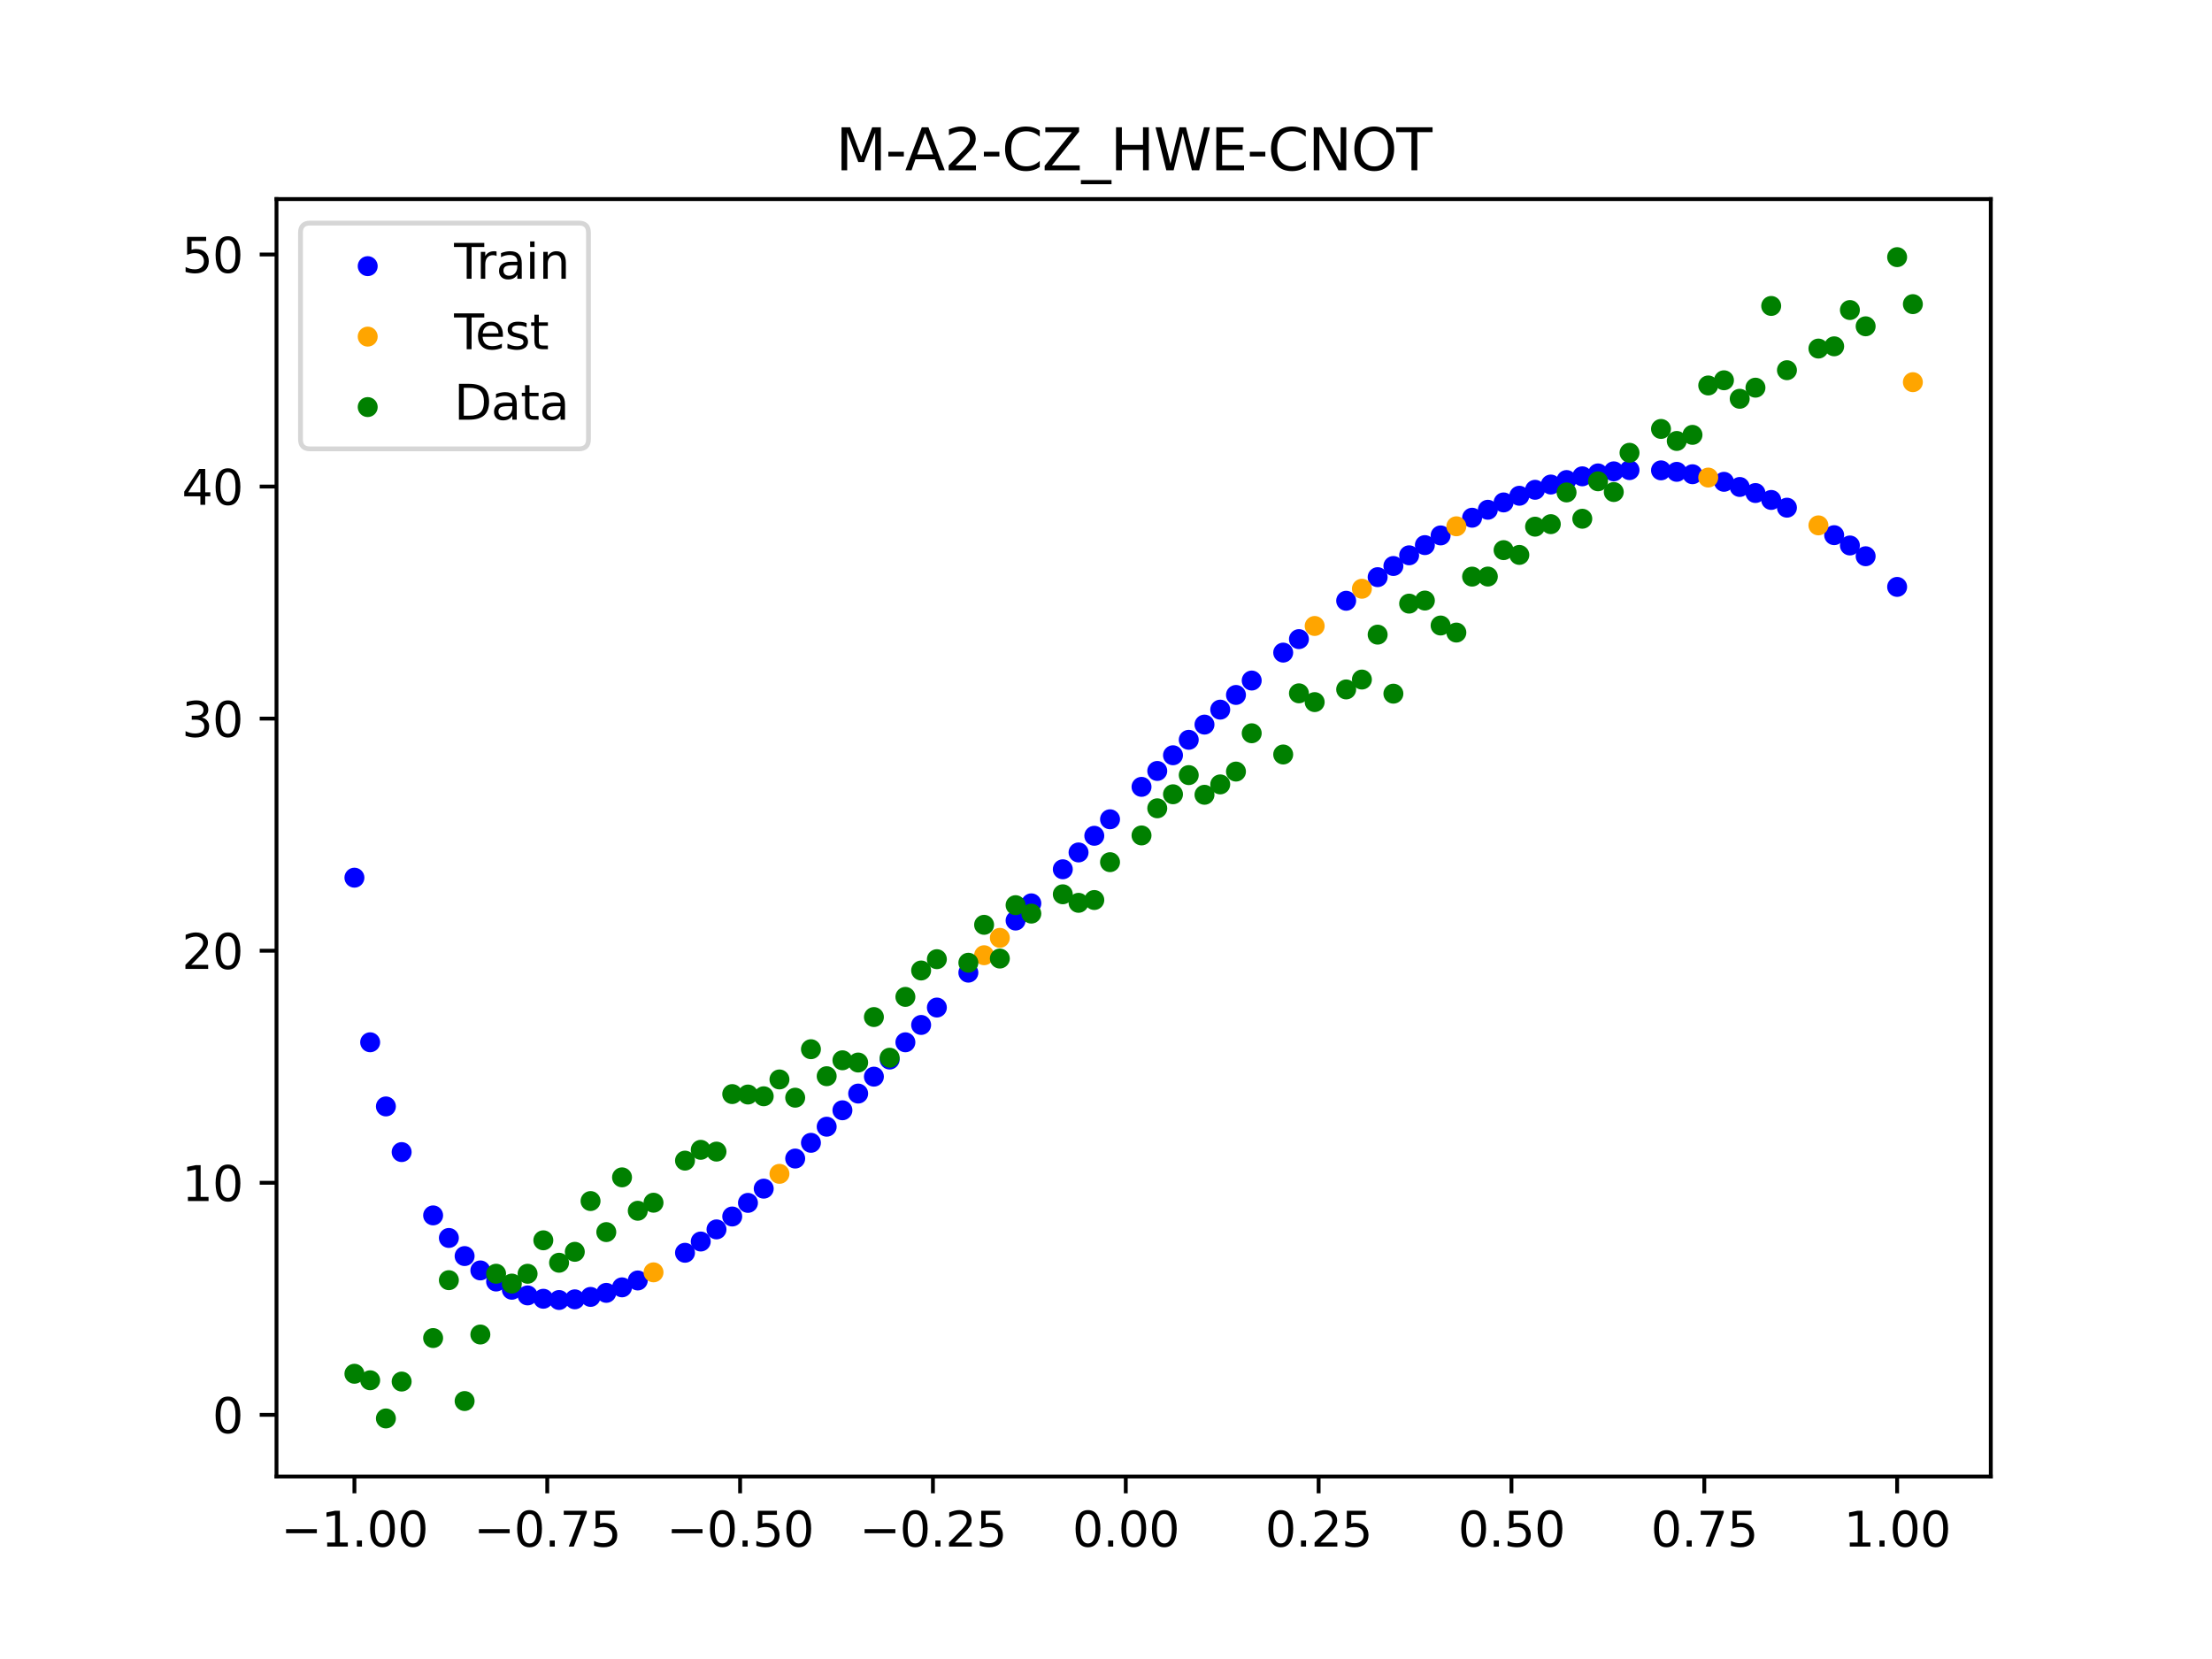 <?xml version="1.0" encoding="utf-8" standalone="no"?>
<!DOCTYPE svg PUBLIC "-//W3C//DTD SVG 1.1//EN"
  "http://www.w3.org/Graphics/SVG/1.1/DTD/svg11.dtd">
<svg xmlns:xlink="http://www.w3.org/1999/xlink" width="460.8pt" height="345.6pt" viewBox="0 0 460.8 345.6" xmlns="http://www.w3.org/2000/svg" version="1.1">
 <defs>
  <style type="text/css">*{stroke-linejoin: round; stroke-linecap: butt}</style>
 </defs>
 <g id="figure_1">
  <g id="patch_1">
   <path d="M 0 345.6 
L 460.8 345.6 
L 460.8 0 
L 0 0 
z
" style="fill: #ffffff"/>
  </g>
  <g id="axes_1">
   <g id="patch_2">
    <path d="M 57.6 307.584 
L 414.72 307.584 
L 414.72 41.472 
L 57.6 41.472 
z
" style="fill: #ffffff"/>
   </g>
   <g id="PathCollection_1">
    <defs>
     <path id="meb3b4bcf75" d="M 0 1.581 
C 0.419 1.581 0.822 1.415 1.118 1.118 
C 1.415 0.822 1.581 0.419 1.581 0 
C 1.581 -0.419 1.415 -0.822 1.118 -1.118 
C 0.822 -1.415 0.419 -1.581 0 -1.581 
C -0.419 -1.581 -0.822 -1.415 -1.118 -1.118 
C -1.415 -0.822 -1.581 -0.419 -1.581 0 
C -1.581 0.419 -1.415 0.822 -1.118 1.118 
C -0.822 1.415 -0.419 1.581 0 1.581 
z
" style="stroke: #0000ff"/>
    </defs>
    <g clip-path="url(#pdc54084312)">
     <use xlink:href="#meb3b4bcf75" x="145.978" y="258.631" style="fill: #0000ff; stroke: #0000ff"/>
     <use xlink:href="#meb3b4bcf75" x="323.062" y="100.938" style="fill: #0000ff; stroke: #0000ff"/>
     <use xlink:href="#meb3b4bcf75" x="267.314" y="135.95" style="fill: #0000ff; stroke: #0000ff"/>
     <use xlink:href="#meb3b4bcf75" x="270.593" y="133.141" style="fill: #0000ff; stroke: #0000ff"/>
     <use xlink:href="#meb3b4bcf75" x="329.621" y="99.226" style="fill: #0000ff; stroke: #0000ff"/>
     <use xlink:href="#meb3b4bcf75" x="221.403" y="181.086" style="fill: #0000ff; stroke: #0000ff"/>
     <use xlink:href="#meb3b4bcf75" x="260.755" y="141.768" style="fill: #0000ff; stroke: #0000ff"/>
     <use xlink:href="#meb3b4bcf75" x="385.37" y="113.633" style="fill: #0000ff; stroke: #0000ff"/>
     <use xlink:href="#meb3b4bcf75" x="237.8" y="163.917" style="fill: #0000ff; stroke: #0000ff"/>
     <use xlink:href="#meb3b4bcf75" x="313.224" y="104.666" style="fill: #0000ff; stroke: #0000ff"/>
     <use xlink:href="#meb3b4bcf75" x="336.18" y="98.188" style="fill: #0000ff; stroke: #0000ff"/>
     <use xlink:href="#meb3b4bcf75" x="254.196" y="147.831" style="fill: #0000ff; stroke: #0000ff"/>
     <use xlink:href="#meb3b4bcf75" x="349.297" y="98.292" style="fill: #0000ff; stroke: #0000ff"/>
     <use xlink:href="#meb3b4bcf75" x="182.051" y="224.285" style="fill: #0000ff; stroke: #0000ff"/>
     <use xlink:href="#meb3b4bcf75" x="250.917" y="150.947" style="fill: #0000ff; stroke: #0000ff"/>
     <use xlink:href="#meb3b4bcf75" x="280.431" y="125.151" style="fill: #0000ff; stroke: #0000ff"/>
     <use xlink:href="#meb3b4bcf75" x="103.347" y="266.963" style="fill: #0000ff; stroke: #0000ff"/>
     <use xlink:href="#meb3b4bcf75" x="126.302" y="269.327" style="fill: #0000ff; stroke: #0000ff"/>
     <use xlink:href="#meb3b4bcf75" x="123.023" y="270.169" style="fill: #0000ff; stroke: #0000ff"/>
     <use xlink:href="#meb3b4bcf75" x="116.464" y="270.814" style="fill: #0000ff; stroke: #0000ff"/>
     <use xlink:href="#meb3b4bcf75" x="306.666" y="107.851" style="fill: #0000ff; stroke: #0000ff"/>
     <use xlink:href="#meb3b4bcf75" x="211.565" y="191.768" style="fill: #0000ff; stroke: #0000ff"/>
     <use xlink:href="#meb3b4bcf75" x="155.816" y="250.583" style="fill: #0000ff; stroke: #0000ff"/>
     <use xlink:href="#meb3b4bcf75" x="77.112" y="217.126" style="fill: #0000ff; stroke: #0000ff"/>
     <use xlink:href="#meb3b4bcf75" x="244.358" y="157.335" style="fill: #0000ff; stroke: #0000ff"/>
     <use xlink:href="#meb3b4bcf75" x="362.415" y="101.446" style="fill: #0000ff; stroke: #0000ff"/>
     <use xlink:href="#meb3b4bcf75" x="382.091" y="111.485" style="fill: #0000ff; stroke: #0000ff"/>
     <use xlink:href="#meb3b4bcf75" x="96.788" y="261.662" style="fill: #0000ff; stroke: #0000ff"/>
     <use xlink:href="#meb3b4bcf75" x="201.727" y="202.621" style="fill: #0000ff; stroke: #0000ff"/>
     <use xlink:href="#meb3b4bcf75" x="119.743" y="270.674" style="fill: #0000ff; stroke: #0000ff"/>
     <use xlink:href="#meb3b4bcf75" x="149.258" y="256.106" style="fill: #0000ff; stroke: #0000ff"/>
     <use xlink:href="#meb3b4bcf75" x="300.107" y="111.539" style="fill: #0000ff; stroke: #0000ff"/>
     <use xlink:href="#meb3b4bcf75" x="293.548" y="115.681" style="fill: #0000ff; stroke: #0000ff"/>
     <use xlink:href="#meb3b4bcf75" x="231.241" y="170.672" style="fill: #0000ff; stroke: #0000ff"/>
     <use xlink:href="#meb3b4bcf75" x="109.905" y="269.857" style="fill: #0000ff; stroke: #0000ff"/>
     <use xlink:href="#meb3b4bcf75" x="165.654" y="241.347" style="fill: #0000ff; stroke: #0000ff"/>
     <use xlink:href="#meb3b4bcf75" x="319.783" y="102.032" style="fill: #0000ff; stroke: #0000ff"/>
     <use xlink:href="#meb3b4bcf75" x="368.973" y="104.148" style="fill: #0000ff; stroke: #0000ff"/>
     <use xlink:href="#meb3b4bcf75" x="316.504" y="103.276" style="fill: #0000ff; stroke: #0000ff"/>
     <use xlink:href="#meb3b4bcf75" x="257.476" y="144.77" style="fill: #0000ff; stroke: #0000ff"/>
     <use xlink:href="#meb3b4bcf75" x="172.213" y="234.714" style="fill: #0000ff; stroke: #0000ff"/>
     <use xlink:href="#meb3b4bcf75" x="346.018" y="97.984" style="fill: #0000ff; stroke: #0000ff"/>
     <use xlink:href="#meb3b4bcf75" x="80.391" y="230.49" style="fill: #0000ff; stroke: #0000ff"/>
     <use xlink:href="#meb3b4bcf75" x="372.253" y="105.759" style="fill: #0000ff; stroke: #0000ff"/>
     <use xlink:href="#meb3b4bcf75" x="168.934" y="238.069" style="fill: #0000ff; stroke: #0000ff"/>
     <use xlink:href="#meb3b4bcf75" x="195.168" y="209.889" style="fill: #0000ff; stroke: #0000ff"/>
     <use xlink:href="#meb3b4bcf75" x="152.537" y="253.418" style="fill: #0000ff; stroke: #0000ff"/>
     <use xlink:href="#meb3b4bcf75" x="73.833" y="182.836" style="fill: #0000ff; stroke: #0000ff"/>
     <use xlink:href="#meb3b4bcf75" x="290.269" y="117.908" style="fill: #0000ff; stroke: #0000ff"/>
     <use xlink:href="#meb3b4bcf75" x="175.492" y="231.291" style="fill: #0000ff; stroke: #0000ff"/>
     <use xlink:href="#meb3b4bcf75" x="241.079" y="160.603" style="fill: #0000ff; stroke: #0000ff"/>
     <use xlink:href="#meb3b4bcf75" x="296.828" y="113.556" style="fill: #0000ff; stroke: #0000ff"/>
     <use xlink:href="#meb3b4bcf75" x="227.962" y="174.108" style="fill: #0000ff; stroke: #0000ff"/>
     <use xlink:href="#meb3b4bcf75" x="395.208" y="122.263" style="fill: #0000ff; stroke: #0000ff"/>
     <use xlink:href="#meb3b4bcf75" x="178.772" y="227.811" style="fill: #0000ff; stroke: #0000ff"/>
     <use xlink:href="#meb3b4bcf75" x="142.699" y="260.976" style="fill: #0000ff; stroke: #0000ff"/>
     <use xlink:href="#meb3b4bcf75" x="132.861" y="266.745" style="fill: #0000ff; stroke: #0000ff"/>
     <use xlink:href="#meb3b4bcf75" x="188.61" y="217.129" style="fill: #0000ff; stroke: #0000ff"/>
     <use xlink:href="#meb3b4bcf75" x="100.067" y="264.651" style="fill: #0000ff; stroke: #0000ff"/>
     <use xlink:href="#meb3b4bcf75" x="359.135" y="100.371" style="fill: #0000ff; stroke: #0000ff"/>
     <use xlink:href="#meb3b4bcf75" x="214.844" y="188.183" style="fill: #0000ff; stroke: #0000ff"/>
     <use xlink:href="#meb3b4bcf75" x="365.694" y="102.707" style="fill: #0000ff; stroke: #0000ff"/>
     <use xlink:href="#meb3b4bcf75" x="90.229" y="253.188" style="fill: #0000ff; stroke: #0000ff"/>
     <use xlink:href="#meb3b4bcf75" x="352.577" y="98.792" style="fill: #0000ff; stroke: #0000ff"/>
     <use xlink:href="#meb3b4bcf75" x="129.581" y="268.178" style="fill: #0000ff; stroke: #0000ff"/>
     <use xlink:href="#meb3b4bcf75" x="339.459" y="97.935" style="fill: #0000ff; stroke: #0000ff"/>
     <use xlink:href="#meb3b4bcf75" x="185.33" y="220.722" style="fill: #0000ff; stroke: #0000ff"/>
     <use xlink:href="#meb3b4bcf75" x="326.342" y="100" style="fill: #0000ff; stroke: #0000ff"/>
     <use xlink:href="#meb3b4bcf75" x="388.649" y="115.877" style="fill: #0000ff; stroke: #0000ff"/>
     <use xlink:href="#meb3b4bcf75" x="159.096" y="247.617" style="fill: #0000ff; stroke: #0000ff"/>
     <use xlink:href="#meb3b4bcf75" x="83.671" y="240" style="fill: #0000ff; stroke: #0000ff"/>
     <use xlink:href="#meb3b4bcf75" x="224.682" y="177.58" style="fill: #0000ff; stroke: #0000ff"/>
     <use xlink:href="#meb3b4bcf75" x="113.185" y="270.554" style="fill: #0000ff; stroke: #0000ff"/>
     <use xlink:href="#meb3b4bcf75" x="93.509" y="257.889" style="fill: #0000ff; stroke: #0000ff"/>
     <use xlink:href="#meb3b4bcf75" x="106.626" y="268.677" style="fill: #0000ff; stroke: #0000ff"/>
     <use xlink:href="#meb3b4bcf75" x="247.638" y="154.116" style="fill: #0000ff; stroke: #0000ff"/>
     <use xlink:href="#meb3b4bcf75" x="309.945" y="106.193" style="fill: #0000ff; stroke: #0000ff"/>
     <use xlink:href="#meb3b4bcf75" x="286.99" y="120.232" style="fill: #0000ff; stroke: #0000ff"/>
     <use xlink:href="#meb3b4bcf75" x="191.889" y="213.516" style="fill: #0000ff; stroke: #0000ff"/>
     <use xlink:href="#meb3b4bcf75" x="332.9" y="98.62" style="fill: #0000ff; stroke: #0000ff"/>
    </g>
   </g>
   <g id="PathCollection_2">
    <defs>
     <path id="ma258208a07" d="M 0 1.581 
C 0.419 1.581 0.822 1.415 1.118 1.118 
C 1.415 0.822 1.581 0.419 1.581 0 
C 1.581 -0.419 1.415 -0.822 1.118 -1.118 
C 0.822 -1.415 0.419 -1.581 0 -1.581 
C -0.419 -1.581 -0.822 -1.415 -1.118 -1.118 
C -1.415 -0.822 -1.581 -0.419 -1.581 0 
C -1.581 0.419 -1.415 0.822 -1.118 1.118 
C -0.822 1.415 -0.419 1.581 0 1.581 
z
" style="stroke: #ffa500"/>
    </defs>
    <g clip-path="url(#pdc54084312)">
     <use xlink:href="#ma258208a07" x="205.006" y="198.992" style="fill: #ffa500; stroke: #ffa500"/>
     <use xlink:href="#ma258208a07" x="162.375" y="244.533" style="fill: #ffa500; stroke: #ffa500"/>
     <use xlink:href="#ma258208a07" x="208.286" y="195.372" style="fill: #ffa500; stroke: #ffa500"/>
     <use xlink:href="#ma258208a07" x="283.71" y="122.648" style="fill: #ffa500; stroke: #ffa500"/>
     <use xlink:href="#ma258208a07" x="378.811" y="109.444" style="fill: #ffa500; stroke: #ffa500"/>
     <use xlink:href="#ma258208a07" x="136.14" y="265.053" style="fill: #ffa500; stroke: #ffa500"/>
     <use xlink:href="#ma258208a07" x="355.856" y="99.485" style="fill: #ffa500; stroke: #ffa500"/>
     <use xlink:href="#ma258208a07" x="273.872" y="130.402" style="fill: #ffa500; stroke: #ffa500"/>
     <use xlink:href="#ma258208a07" x="303.386" y="109.636" style="fill: #ffa500; stroke: #ffa500"/>
     <use xlink:href="#ma258208a07" x="398.487" y="79.614" style="fill: #ffa500; stroke: #ffa500"/>
    </g>
   </g>
   <g id="PathCollection_3">
    <defs>
     <path id="mef04b15523" d="M 0 1.581 
C 0.419 1.581 0.822 1.415 1.118 1.118 
C 1.415 0.822 1.581 0.419 1.581 0 
C 1.581 -0.419 1.415 -0.822 1.118 -1.118 
C 0.822 -1.415 0.419 -1.581 0 -1.581 
C -0.419 -1.581 -0.822 -1.415 -1.118 -1.118 
C -1.415 -0.822 -1.581 -0.419 -1.581 0 
C -1.581 0.419 -1.415 0.822 -1.118 1.118 
C -0.822 1.415 -0.419 1.581 0 1.581 
z
" style="stroke: #008000"/>
    </defs>
    <g clip-path="url(#pdc54084312)">
     <use xlink:href="#mef04b15523" x="145.978" y="239.529" style="fill: #008000; stroke: #008000"/>
     <use xlink:href="#mef04b15523" x="323.062" y="109.191" style="fill: #008000; stroke: #008000"/>
     <use xlink:href="#mef04b15523" x="267.314" y="157.174" style="fill: #008000; stroke: #008000"/>
     <use xlink:href="#mef04b15523" x="270.593" y="144.432" style="fill: #008000; stroke: #008000"/>
     <use xlink:href="#mef04b15523" x="329.621" y="108.064" style="fill: #008000; stroke: #008000"/>
     <use xlink:href="#mef04b15523" x="221.403" y="186.297" style="fill: #008000; stroke: #008000"/>
     <use xlink:href="#mef04b15523" x="260.755" y="152.753" style="fill: #008000; stroke: #008000"/>
     <use xlink:href="#mef04b15523" x="385.37" y="64.585" style="fill: #008000; stroke: #008000"/>
     <use xlink:href="#mef04b15523" x="237.8" y="174.037" style="fill: #008000; stroke: #008000"/>
     <use xlink:href="#mef04b15523" x="313.224" y="114.603" style="fill: #008000; stroke: #008000"/>
     <use xlink:href="#mef04b15523" x="336.18" y="102.499" style="fill: #008000; stroke: #008000"/>
     <use xlink:href="#mef04b15523" x="254.196" y="163.405" style="fill: #008000; stroke: #008000"/>
     <use xlink:href="#mef04b15523" x="349.297" y="91.859" style="fill: #008000; stroke: #008000"/>
     <use xlink:href="#mef04b15523" x="182.051" y="211.87" style="fill: #008000; stroke: #008000"/>
     <use xlink:href="#mef04b15523" x="250.917" y="165.566" style="fill: #008000; stroke: #008000"/>
     <use xlink:href="#mef04b15523" x="280.431" y="143.622" style="fill: #008000; stroke: #008000"/>
     <use xlink:href="#mef04b15523" x="103.347" y="265.342" style="fill: #008000; stroke: #008000"/>
     <use xlink:href="#mef04b15523" x="126.302" y="256.668" style="fill: #008000; stroke: #008000"/>
     <use xlink:href="#mef04b15523" x="123.023" y="250.202" style="fill: #008000; stroke: #008000"/>
     <use xlink:href="#mef04b15523" x="116.464" y="263.053" style="fill: #008000; stroke: #008000"/>
     <use xlink:href="#mef04b15523" x="306.666" y="120.12" style="fill: #008000; stroke: #008000"/>
     <use xlink:href="#mef04b15523" x="211.565" y="188.561" style="fill: #008000; stroke: #008000"/>
     <use xlink:href="#mef04b15523" x="155.816" y="228.009" style="fill: #008000; stroke: #008000"/>
     <use xlink:href="#mef04b15523" x="77.112" y="287.537" style="fill: #008000; stroke: #008000"/>
     <use xlink:href="#mef04b15523" x="244.358" y="165.462" style="fill: #008000; stroke: #008000"/>
     <use xlink:href="#mef04b15523" x="362.415" y="83.074" style="fill: #008000; stroke: #008000"/>
     <use xlink:href="#mef04b15523" x="382.091" y="72.145" style="fill: #008000; stroke: #008000"/>
     <use xlink:href="#mef04b15523" x="96.788" y="291.863" style="fill: #008000; stroke: #008000"/>
     <use xlink:href="#mef04b15523" x="201.727" y="200.555" style="fill: #008000; stroke: #008000"/>
     <use xlink:href="#mef04b15523" x="119.743" y="260.777" style="fill: #008000; stroke: #008000"/>
     <use xlink:href="#mef04b15523" x="149.258" y="239.901" style="fill: #008000; stroke: #008000"/>
     <use xlink:href="#mef04b15523" x="300.107" y="130.306" style="fill: #008000; stroke: #008000"/>
     <use xlink:href="#mef04b15523" x="293.548" y="125.746" style="fill: #008000; stroke: #008000"/>
     <use xlink:href="#mef04b15523" x="231.241" y="179.605" style="fill: #008000; stroke: #008000"/>
     <use xlink:href="#mef04b15523" x="109.905" y="265.348" style="fill: #008000; stroke: #008000"/>
     <use xlink:href="#mef04b15523" x="165.654" y="228.669" style="fill: #008000; stroke: #008000"/>
     <use xlink:href="#mef04b15523" x="319.783" y="109.715" style="fill: #008000; stroke: #008000"/>
     <use xlink:href="#mef04b15523" x="368.973" y="63.734" style="fill: #008000; stroke: #008000"/>
     <use xlink:href="#mef04b15523" x="316.504" y="115.599" style="fill: #008000; stroke: #008000"/>
     <use xlink:href="#mef04b15523" x="257.476" y="160.733" style="fill: #008000; stroke: #008000"/>
     <use xlink:href="#mef04b15523" x="172.213" y="224.194" style="fill: #008000; stroke: #008000"/>
     <use xlink:href="#mef04b15523" x="346.018" y="89.354" style="fill: #008000; stroke: #008000"/>
     <use xlink:href="#mef04b15523" x="80.391" y="295.488" style="fill: #008000; stroke: #008000"/>
     <use xlink:href="#mef04b15523" x="372.253" y="77.119" style="fill: #008000; stroke: #008000"/>
     <use xlink:href="#mef04b15523" x="168.934" y="218.569" style="fill: #008000; stroke: #008000"/>
     <use xlink:href="#mef04b15523" x="195.168" y="199.815" style="fill: #008000; stroke: #008000"/>
     <use xlink:href="#mef04b15523" x="152.537" y="227.917" style="fill: #008000; stroke: #008000"/>
     <use xlink:href="#mef04b15523" x="73.833" y="286.179" style="fill: #008000; stroke: #008000"/>
     <use xlink:href="#mef04b15523" x="290.269" y="144.503" style="fill: #008000; stroke: #008000"/>
     <use xlink:href="#mef04b15523" x="175.492" y="220.878" style="fill: #008000; stroke: #008000"/>
     <use xlink:href="#mef04b15523" x="241.079" y="168.385" style="fill: #008000; stroke: #008000"/>
     <use xlink:href="#mef04b15523" x="296.828" y="125.107" style="fill: #008000; stroke: #008000"/>
     <use xlink:href="#mef04b15523" x="227.962" y="187.489" style="fill: #008000; stroke: #008000"/>
     <use xlink:href="#mef04b15523" x="395.208" y="53.568" style="fill: #008000; stroke: #008000"/>
     <use xlink:href="#mef04b15523" x="178.772" y="221.344" style="fill: #008000; stroke: #008000"/>
     <use xlink:href="#mef04b15523" x="142.699" y="241.781" style="fill: #008000; stroke: #008000"/>
     <use xlink:href="#mef04b15523" x="132.861" y="252.224" style="fill: #008000; stroke: #008000"/>
     <use xlink:href="#mef04b15523" x="188.61" y="207.669" style="fill: #008000; stroke: #008000"/>
     <use xlink:href="#mef04b15523" x="100.067" y="278.004" style="fill: #008000; stroke: #008000"/>
     <use xlink:href="#mef04b15523" x="359.135" y="79.219" style="fill: #008000; stroke: #008000"/>
     <use xlink:href="#mef04b15523" x="214.844" y="190.32" style="fill: #008000; stroke: #008000"/>
     <use xlink:href="#mef04b15523" x="365.694" y="80.761" style="fill: #008000; stroke: #008000"/>
     <use xlink:href="#mef04b15523" x="90.229" y="278.74" style="fill: #008000; stroke: #008000"/>
     <use xlink:href="#mef04b15523" x="352.577" y="90.59" style="fill: #008000; stroke: #008000"/>
     <use xlink:href="#mef04b15523" x="129.581" y="245.264" style="fill: #008000; stroke: #008000"/>
     <use xlink:href="#mef04b15523" x="339.459" y="94.322" style="fill: #008000; stroke: #008000"/>
     <use xlink:href="#mef04b15523" x="185.33" y="220.345" style="fill: #008000; stroke: #008000"/>
     <use xlink:href="#mef04b15523" x="326.342" y="102.583" style="fill: #008000; stroke: #008000"/>
     <use xlink:href="#mef04b15523" x="388.649" y="67.974" style="fill: #008000; stroke: #008000"/>
     <use xlink:href="#mef04b15523" x="159.096" y="228.374" style="fill: #008000; stroke: #008000"/>
     <use xlink:href="#mef04b15523" x="83.671" y="287.805" style="fill: #008000; stroke: #008000"/>
     <use xlink:href="#mef04b15523" x="224.682" y="188.075" style="fill: #008000; stroke: #008000"/>
     <use xlink:href="#mef04b15523" x="113.185" y="258.379" style="fill: #008000; stroke: #008000"/>
     <use xlink:href="#mef04b15523" x="93.509" y="266.684" style="fill: #008000; stroke: #008000"/>
     <use xlink:href="#mef04b15523" x="106.626" y="267.392" style="fill: #008000; stroke: #008000"/>
     <use xlink:href="#mef04b15523" x="247.638" y="161.47" style="fill: #008000; stroke: #008000"/>
     <use xlink:href="#mef04b15523" x="309.945" y="120.107" style="fill: #008000; stroke: #008000"/>
     <use xlink:href="#mef04b15523" x="286.99" y="132.208" style="fill: #008000; stroke: #008000"/>
     <use xlink:href="#mef04b15523" x="191.889" y="202.171" style="fill: #008000; stroke: #008000"/>
     <use xlink:href="#mef04b15523" x="332.9" y="100.262" style="fill: #008000; stroke: #008000"/>
    </g>
   </g>
   <g id="PathCollection_4">
    <g clip-path="url(#pdc54084312)">
     <use xlink:href="#mef04b15523" x="205.006" y="192.657" style="fill: #008000; stroke: #008000"/>
     <use xlink:href="#mef04b15523" x="162.375" y="224.867" style="fill: #008000; stroke: #008000"/>
     <use xlink:href="#mef04b15523" x="208.286" y="199.684" style="fill: #008000; stroke: #008000"/>
     <use xlink:href="#mef04b15523" x="283.71" y="141.563" style="fill: #008000; stroke: #008000"/>
     <use xlink:href="#mef04b15523" x="378.811" y="72.613" style="fill: #008000; stroke: #008000"/>
     <use xlink:href="#mef04b15523" x="136.14" y="250.548" style="fill: #008000; stroke: #008000"/>
     <use xlink:href="#mef04b15523" x="355.856" y="80.3" style="fill: #008000; stroke: #008000"/>
     <use xlink:href="#mef04b15523" x="273.872" y="146.262" style="fill: #008000; stroke: #008000"/>
     <use xlink:href="#mef04b15523" x="303.386" y="131.774" style="fill: #008000; stroke: #008000"/>
     <use xlink:href="#mef04b15523" x="398.487" y="63.357" style="fill: #008000; stroke: #008000"/>
    </g>
   </g>
   <g id="matplotlib.axis_1">
    <g id="xtick_1">
     <g id="line2d_1">
      <defs>
       <path id="m25a4d26fb4" d="M 0 0 
L 0 3.5 
" style="stroke: #000000; stroke-width: 0.8"/>
      </defs>
      <g>
       <use xlink:href="#m25a4d26fb4" x="73.833" y="307.584" style="stroke: #000000; stroke-width: 0.8"/>
      </g>
     </g>
     <g id="text_1">
      <!-- −1.00 -->
      <g transform="translate(58.51 322.182) scale(0.1 -0.1)">
       <defs>
        <path id="DejaVuSans-2212" d="M 678 2272 
L 4684 2272 
L 4684 1741 
L 678 1741 
L 678 2272 
z
" transform="scale(0.016)"/>
        <path id="DejaVuSans-31" d="M 794 531 
L 1825 531 
L 1825 4091 
L 703 3866 
L 703 4441 
L 1819 4666 
L 2450 4666 
L 2450 531 
L 3481 531 
L 3481 0 
L 794 0 
L 794 531 
z
" transform="scale(0.016)"/>
        <path id="DejaVuSans-2e" d="M 684 794 
L 1344 794 
L 1344 0 
L 684 0 
L 684 794 
z
" transform="scale(0.016)"/>
        <path id="DejaVuSans-30" d="M 2034 4250 
Q 1547 4250 1301 3770 
Q 1056 3291 1056 2328 
Q 1056 1369 1301 889 
Q 1547 409 2034 409 
Q 2525 409 2770 889 
Q 3016 1369 3016 2328 
Q 3016 3291 2770 3770 
Q 2525 4250 2034 4250 
z
M 2034 4750 
Q 2819 4750 3233 4129 
Q 3647 3509 3647 2328 
Q 3647 1150 3233 529 
Q 2819 -91 2034 -91 
Q 1250 -91 836 529 
Q 422 1150 422 2328 
Q 422 3509 836 4129 
Q 1250 4750 2034 4750 
z
" transform="scale(0.016)"/>
       </defs>
       <use xlink:href="#DejaVuSans-2212"/>
       <use xlink:href="#DejaVuSans-31" x="83.789"/>
       <use xlink:href="#DejaVuSans-2e" x="147.412"/>
       <use xlink:href="#DejaVuSans-30" x="179.199"/>
       <use xlink:href="#DejaVuSans-30" x="242.822"/>
      </g>
     </g>
    </g>
    <g id="xtick_2">
     <g id="line2d_2">
      <g>
       <use xlink:href="#m25a4d26fb4" x="114.005" y="307.584" style="stroke: #000000; stroke-width: 0.8"/>
      </g>
     </g>
     <g id="text_2">
      <!-- −0.75 -->
      <g transform="translate(98.682 322.182) scale(0.1 -0.1)">
       <defs>
        <path id="DejaVuSans-37" d="M 525 4666 
L 3525 4666 
L 3525 4397 
L 1831 0 
L 1172 0 
L 2766 4134 
L 525 4134 
L 525 4666 
z
" transform="scale(0.016)"/>
        <path id="DejaVuSans-35" d="M 691 4666 
L 3169 4666 
L 3169 4134 
L 1269 4134 
L 1269 2991 
Q 1406 3038 1543 3061 
Q 1681 3084 1819 3084 
Q 2600 3084 3056 2656 
Q 3513 2228 3513 1497 
Q 3513 744 3044 326 
Q 2575 -91 1722 -91 
Q 1428 -91 1123 -41 
Q 819 9 494 109 
L 494 744 
Q 775 591 1075 516 
Q 1375 441 1709 441 
Q 2250 441 2565 725 
Q 2881 1009 2881 1497 
Q 2881 1984 2565 2268 
Q 2250 2553 1709 2553 
Q 1456 2553 1204 2497 
Q 953 2441 691 2322 
L 691 4666 
z
" transform="scale(0.016)"/>
       </defs>
       <use xlink:href="#DejaVuSans-2212"/>
       <use xlink:href="#DejaVuSans-30" x="83.789"/>
       <use xlink:href="#DejaVuSans-2e" x="147.412"/>
       <use xlink:href="#DejaVuSans-37" x="179.199"/>
       <use xlink:href="#DejaVuSans-35" x="242.822"/>
      </g>
     </g>
    </g>
    <g id="xtick_3">
     <g id="line2d_3">
      <g>
       <use xlink:href="#m25a4d26fb4" x="154.177" y="307.584" style="stroke: #000000; stroke-width: 0.8"/>
      </g>
     </g>
     <g id="text_3">
      <!-- −0.50 -->
      <g transform="translate(138.854 322.182) scale(0.1 -0.1)">
       <use xlink:href="#DejaVuSans-2212"/>
       <use xlink:href="#DejaVuSans-30" x="83.789"/>
       <use xlink:href="#DejaVuSans-2e" x="147.412"/>
       <use xlink:href="#DejaVuSans-35" x="179.199"/>
       <use xlink:href="#DejaVuSans-30" x="242.822"/>
      </g>
     </g>
    </g>
    <g id="xtick_4">
     <g id="line2d_4">
      <g>
       <use xlink:href="#m25a4d26fb4" x="194.348" y="307.584" style="stroke: #000000; stroke-width: 0.8"/>
      </g>
     </g>
     <g id="text_4">
      <!-- −0.25 -->
      <g transform="translate(179.026 322.182) scale(0.1 -0.1)">
       <defs>
        <path id="DejaVuSans-32" d="M 1228 531 
L 3431 531 
L 3431 0 
L 469 0 
L 469 531 
Q 828 903 1448 1529 
Q 2069 2156 2228 2338 
Q 2531 2678 2651 2914 
Q 2772 3150 2772 3378 
Q 2772 3750 2511 3984 
Q 2250 4219 1831 4219 
Q 1534 4219 1204 4116 
Q 875 4013 500 3803 
L 500 4441 
Q 881 4594 1212 4672 
Q 1544 4750 1819 4750 
Q 2544 4750 2975 4387 
Q 3406 4025 3406 3419 
Q 3406 3131 3298 2873 
Q 3191 2616 2906 2266 
Q 2828 2175 2409 1742 
Q 1991 1309 1228 531 
z
" transform="scale(0.016)"/>
       </defs>
       <use xlink:href="#DejaVuSans-2212"/>
       <use xlink:href="#DejaVuSans-30" x="83.789"/>
       <use xlink:href="#DejaVuSans-2e" x="147.412"/>
       <use xlink:href="#DejaVuSans-32" x="179.199"/>
       <use xlink:href="#DejaVuSans-35" x="242.822"/>
      </g>
     </g>
    </g>
    <g id="xtick_5">
     <g id="line2d_5">
      <g>
       <use xlink:href="#m25a4d26fb4" x="234.52" y="307.584" style="stroke: #000000; stroke-width: 0.8"/>
      </g>
     </g>
     <g id="text_5">
      <!-- 0.00 -->
      <g transform="translate(223.388 322.182) scale(0.1 -0.1)">
       <use xlink:href="#DejaVuSans-30"/>
       <use xlink:href="#DejaVuSans-2e" x="63.623"/>
       <use xlink:href="#DejaVuSans-30" x="95.41"/>
       <use xlink:href="#DejaVuSans-30" x="159.033"/>
      </g>
     </g>
    </g>
    <g id="xtick_6">
     <g id="line2d_6">
      <g>
       <use xlink:href="#m25a4d26fb4" x="274.692" y="307.584" style="stroke: #000000; stroke-width: 0.8"/>
      </g>
     </g>
     <g id="text_6">
      <!-- 0.25 -->
      <g transform="translate(263.559 322.182) scale(0.1 -0.1)">
       <use xlink:href="#DejaVuSans-30"/>
       <use xlink:href="#DejaVuSans-2e" x="63.623"/>
       <use xlink:href="#DejaVuSans-32" x="95.41"/>
       <use xlink:href="#DejaVuSans-35" x="159.033"/>
      </g>
     </g>
    </g>
    <g id="xtick_7">
     <g id="line2d_7">
      <g>
       <use xlink:href="#m25a4d26fb4" x="314.864" y="307.584" style="stroke: #000000; stroke-width: 0.8"/>
      </g>
     </g>
     <g id="text_7">
      <!-- 0.50 -->
      <g transform="translate(303.731 322.182) scale(0.1 -0.1)">
       <use xlink:href="#DejaVuSans-30"/>
       <use xlink:href="#DejaVuSans-2e" x="63.623"/>
       <use xlink:href="#DejaVuSans-35" x="95.41"/>
       <use xlink:href="#DejaVuSans-30" x="159.033"/>
      </g>
     </g>
    </g>
    <g id="xtick_8">
     <g id="line2d_8">
      <g>
       <use xlink:href="#m25a4d26fb4" x="355.036" y="307.584" style="stroke: #000000; stroke-width: 0.8"/>
      </g>
     </g>
     <g id="text_8">
      <!-- 0.75 -->
      <g transform="translate(343.903 322.182) scale(0.1 -0.1)">
       <use xlink:href="#DejaVuSans-30"/>
       <use xlink:href="#DejaVuSans-2e" x="63.623"/>
       <use xlink:href="#DejaVuSans-37" x="95.41"/>
       <use xlink:href="#DejaVuSans-35" x="159.033"/>
      </g>
     </g>
    </g>
    <g id="xtick_9">
     <g id="line2d_9">
      <g>
       <use xlink:href="#m25a4d26fb4" x="395.208" y="307.584" style="stroke: #000000; stroke-width: 0.8"/>
      </g>
     </g>
     <g id="text_9">
      <!-- 1.00 -->
      <g transform="translate(384.075 322.182) scale(0.1 -0.1)">
       <use xlink:href="#DejaVuSans-31"/>
       <use xlink:href="#DejaVuSans-2e" x="63.623"/>
       <use xlink:href="#DejaVuSans-30" x="95.41"/>
       <use xlink:href="#DejaVuSans-30" x="159.033"/>
      </g>
     </g>
    </g>
   </g>
   <g id="matplotlib.axis_2">
    <g id="ytick_1">
     <g id="line2d_10">
      <defs>
       <path id="mf6a75f1cbe" d="M 0 0 
L -3.5 0 
" style="stroke: #000000; stroke-width: 0.8"/>
      </defs>
      <g>
       <use xlink:href="#mf6a75f1cbe" x="57.6" y="294.735" style="stroke: #000000; stroke-width: 0.8"/>
      </g>
     </g>
     <g id="text_10">
      <!-- 0 -->
      <g transform="translate(44.237 298.534) scale(0.1 -0.1)">
       <use xlink:href="#DejaVuSans-30"/>
      </g>
     </g>
    </g>
    <g id="ytick_2">
     <g id="line2d_11">
      <g>
       <use xlink:href="#mf6a75f1cbe" x="57.6" y="246.391" style="stroke: #000000; stroke-width: 0.8"/>
      </g>
     </g>
     <g id="text_11">
      <!-- 10 -->
      <g transform="translate(37.875 250.19) scale(0.1 -0.1)">
       <use xlink:href="#DejaVuSans-31"/>
       <use xlink:href="#DejaVuSans-30" x="63.623"/>
      </g>
     </g>
    </g>
    <g id="ytick_3">
     <g id="line2d_12">
      <g>
       <use xlink:href="#mf6a75f1cbe" x="57.6" y="198.047" style="stroke: #000000; stroke-width: 0.8"/>
      </g>
     </g>
     <g id="text_12">
      <!-- 20 -->
      <g transform="translate(37.875 201.846) scale(0.1 -0.1)">
       <use xlink:href="#DejaVuSans-32"/>
       <use xlink:href="#DejaVuSans-30" x="63.623"/>
      </g>
     </g>
    </g>
    <g id="ytick_4">
     <g id="line2d_13">
      <g>
       <use xlink:href="#mf6a75f1cbe" x="57.6" y="149.702" style="stroke: #000000; stroke-width: 0.8"/>
      </g>
     </g>
     <g id="text_13">
      <!-- 30 -->
      <g transform="translate(37.875 153.502) scale(0.1 -0.1)">
       <defs>
        <path id="DejaVuSans-33" d="M 2597 2516 
Q 3050 2419 3304 2112 
Q 3559 1806 3559 1356 
Q 3559 666 3084 287 
Q 2609 -91 1734 -91 
Q 1441 -91 1130 -33 
Q 819 25 488 141 
L 488 750 
Q 750 597 1062 519 
Q 1375 441 1716 441 
Q 2309 441 2620 675 
Q 2931 909 2931 1356 
Q 2931 1769 2642 2001 
Q 2353 2234 1838 2234 
L 1294 2234 
L 1294 2753 
L 1863 2753 
Q 2328 2753 2575 2939 
Q 2822 3125 2822 3475 
Q 2822 3834 2567 4026 
Q 2313 4219 1838 4219 
Q 1578 4219 1281 4162 
Q 984 4106 628 3988 
L 628 4550 
Q 988 4650 1302 4700 
Q 1616 4750 1894 4750 
Q 2613 4750 3031 4423 
Q 3450 4097 3450 3541 
Q 3450 3153 3228 2886 
Q 3006 2619 2597 2516 
z
" transform="scale(0.016)"/>
       </defs>
       <use xlink:href="#DejaVuSans-33"/>
       <use xlink:href="#DejaVuSans-30" x="63.623"/>
      </g>
     </g>
    </g>
    <g id="ytick_5">
     <g id="line2d_14">
      <g>
       <use xlink:href="#mf6a75f1cbe" x="57.6" y="101.358" style="stroke: #000000; stroke-width: 0.8"/>
      </g>
     </g>
     <g id="text_14">
      <!-- 40 -->
      <g transform="translate(37.875 105.157) scale(0.1 -0.1)">
       <defs>
        <path id="DejaVuSans-34" d="M 2419 4116 
L 825 1625 
L 2419 1625 
L 2419 4116 
z
M 2253 4666 
L 3047 4666 
L 3047 1625 
L 3713 1625 
L 3713 1100 
L 3047 1100 
L 3047 0 
L 2419 0 
L 2419 1100 
L 313 1100 
L 313 1709 
L 2253 4666 
z
" transform="scale(0.016)"/>
       </defs>
       <use xlink:href="#DejaVuSans-34"/>
       <use xlink:href="#DejaVuSans-30" x="63.623"/>
      </g>
     </g>
    </g>
    <g id="ytick_6">
     <g id="line2d_15">
      <g>
       <use xlink:href="#mf6a75f1cbe" x="57.6" y="53.014" style="stroke: #000000; stroke-width: 0.8"/>
      </g>
     </g>
     <g id="text_15">
      <!-- 50 -->
      <g transform="translate(37.875 56.813) scale(0.1 -0.1)">
       <use xlink:href="#DejaVuSans-35"/>
       <use xlink:href="#DejaVuSans-30" x="63.623"/>
      </g>
     </g>
    </g>
   </g>
   <g id="patch_3">
    <path d="M 57.6 307.584 
L 57.6 41.472 
" style="fill: none; stroke: #000000; stroke-width: 0.8; stroke-linejoin: miter; stroke-linecap: square"/>
   </g>
   <g id="patch_4">
    <path d="M 414.72 307.584 
L 414.72 41.472 
" style="fill: none; stroke: #000000; stroke-width: 0.8; stroke-linejoin: miter; stroke-linecap: square"/>
   </g>
   <g id="patch_5">
    <path d="M 57.6 307.584 
L 414.72 307.584 
" style="fill: none; stroke: #000000; stroke-width: 0.8; stroke-linejoin: miter; stroke-linecap: square"/>
   </g>
   <g id="patch_6">
    <path d="M 57.6 41.472 
L 414.72 41.472 
" style="fill: none; stroke: #000000; stroke-width: 0.8; stroke-linejoin: miter; stroke-linecap: square"/>
   </g>
   <g id="text_16">
    <!-- M-A2-CZ_HWE-CNOT -->
    <g transform="translate(174.1 35.472) scale(0.12 -0.12)">
     <defs>
      <path id="DejaVuSans-4d" d="M 628 4666 
L 1569 4666 
L 2759 1491 
L 3956 4666 
L 4897 4666 
L 4897 0 
L 4281 0 
L 4281 4097 
L 3078 897 
L 2444 897 
L 1241 4097 
L 1241 0 
L 628 0 
L 628 4666 
z
" transform="scale(0.016)"/>
      <path id="DejaVuSans-2d" d="M 313 2009 
L 1997 2009 
L 1997 1497 
L 313 1497 
L 313 2009 
z
" transform="scale(0.016)"/>
      <path id="DejaVuSans-41" d="M 2188 4044 
L 1331 1722 
L 3047 1722 
L 2188 4044 
z
M 1831 4666 
L 2547 4666 
L 4325 0 
L 3669 0 
L 3244 1197 
L 1141 1197 
L 716 0 
L 50 0 
L 1831 4666 
z
" transform="scale(0.016)"/>
      <path id="DejaVuSans-43" d="M 4122 4306 
L 4122 3641 
Q 3803 3938 3442 4084 
Q 3081 4231 2675 4231 
Q 1875 4231 1450 3742 
Q 1025 3253 1025 2328 
Q 1025 1406 1450 917 
Q 1875 428 2675 428 
Q 3081 428 3442 575 
Q 3803 722 4122 1019 
L 4122 359 
Q 3791 134 3420 21 
Q 3050 -91 2638 -91 
Q 1578 -91 968 557 
Q 359 1206 359 2328 
Q 359 3453 968 4101 
Q 1578 4750 2638 4750 
Q 3056 4750 3426 4639 
Q 3797 4528 4122 4306 
z
" transform="scale(0.016)"/>
      <path id="DejaVuSans-5a" d="M 359 4666 
L 4025 4666 
L 4025 4184 
L 1075 531 
L 4097 531 
L 4097 0 
L 288 0 
L 288 481 
L 3238 4134 
L 359 4134 
L 359 4666 
z
" transform="scale(0.016)"/>
      <path id="DejaVuSans-5f" d="M 3263 -1063 
L 3263 -1509 
L -63 -1509 
L -63 -1063 
L 3263 -1063 
z
" transform="scale(0.016)"/>
      <path id="DejaVuSans-48" d="M 628 4666 
L 1259 4666 
L 1259 2753 
L 3553 2753 
L 3553 4666 
L 4184 4666 
L 4184 0 
L 3553 0 
L 3553 2222 
L 1259 2222 
L 1259 0 
L 628 0 
L 628 4666 
z
" transform="scale(0.016)"/>
      <path id="DejaVuSans-57" d="M 213 4666 
L 850 4666 
L 1831 722 
L 2809 4666 
L 3519 4666 
L 4500 722 
L 5478 4666 
L 6119 4666 
L 4947 0 
L 4153 0 
L 3169 4050 
L 2175 0 
L 1381 0 
L 213 4666 
z
" transform="scale(0.016)"/>
      <path id="DejaVuSans-45" d="M 628 4666 
L 3578 4666 
L 3578 4134 
L 1259 4134 
L 1259 2753 
L 3481 2753 
L 3481 2222 
L 1259 2222 
L 1259 531 
L 3634 531 
L 3634 0 
L 628 0 
L 628 4666 
z
" transform="scale(0.016)"/>
      <path id="DejaVuSans-4e" d="M 628 4666 
L 1478 4666 
L 3547 763 
L 3547 4666 
L 4159 4666 
L 4159 0 
L 3309 0 
L 1241 3903 
L 1241 0 
L 628 0 
L 628 4666 
z
" transform="scale(0.016)"/>
      <path id="DejaVuSans-4f" d="M 2522 4238 
Q 1834 4238 1429 3725 
Q 1025 3213 1025 2328 
Q 1025 1447 1429 934 
Q 1834 422 2522 422 
Q 3209 422 3611 934 
Q 4013 1447 4013 2328 
Q 4013 3213 3611 3725 
Q 3209 4238 2522 4238 
z
M 2522 4750 
Q 3503 4750 4090 4092 
Q 4678 3434 4678 2328 
Q 4678 1225 4090 567 
Q 3503 -91 2522 -91 
Q 1538 -91 948 565 
Q 359 1222 359 2328 
Q 359 3434 948 4092 
Q 1538 4750 2522 4750 
z
" transform="scale(0.016)"/>
      <path id="DejaVuSans-54" d="M -19 4666 
L 3928 4666 
L 3928 4134 
L 2272 4134 
L 2272 0 
L 1638 0 
L 1638 4134 
L -19 4134 
L -19 4666 
z
" transform="scale(0.016)"/>
     </defs>
     <use xlink:href="#DejaVuSans-4d"/>
     <use xlink:href="#DejaVuSans-2d" x="86.279"/>
     <use xlink:href="#DejaVuSans-41" x="120.113"/>
     <use xlink:href="#DejaVuSans-32" x="188.521"/>
     <use xlink:href="#DejaVuSans-2d" x="252.145"/>
     <use xlink:href="#DejaVuSans-43" x="288.229"/>
     <use xlink:href="#DejaVuSans-5a" x="358.053"/>
     <use xlink:href="#DejaVuSans-5f" x="426.559"/>
     <use xlink:href="#DejaVuSans-48" x="476.559"/>
     <use xlink:href="#DejaVuSans-57" x="551.754"/>
     <use xlink:href="#DejaVuSans-45" x="650.631"/>
     <use xlink:href="#DejaVuSans-2d" x="713.814"/>
     <use xlink:href="#DejaVuSans-43" x="749.898"/>
     <use xlink:href="#DejaVuSans-4e" x="819.723"/>
     <use xlink:href="#DejaVuSans-4f" x="894.527"/>
     <use xlink:href="#DejaVuSans-54" x="973.238"/>
    </g>
   </g>
   <g id="legend_1">
    <g id="patch_7">
     <path d="M 64.6 93.506 
L 120.588 93.506 
Q 122.588 93.506 122.588 91.506 
L 122.588 48.472 
Q 122.588 46.472 120.588 46.472 
L 64.6 46.472 
Q 62.6 46.472 62.6 48.472 
L 62.6 91.506 
Q 62.6 93.506 64.6 93.506 
z
" style="fill: #ffffff; opacity: 0.8; stroke: #cccccc; stroke-linejoin: miter"/>
    </g>
    <g id="PathCollection_5">
     <g>
      <use xlink:href="#meb3b4bcf75" x="76.6" y="55.445" style="fill: #0000ff; stroke: #0000ff"/>
     </g>
    </g>
    <g id="text_17">
     <!-- Train -->
     <g transform="translate(94.6 58.07) scale(0.1 -0.1)">
      <defs>
       <path id="DejaVuSans-72" d="M 2631 2963 
Q 2534 3019 2420 3045 
Q 2306 3072 2169 3072 
Q 1681 3072 1420 2755 
Q 1159 2438 1159 1844 
L 1159 0 
L 581 0 
L 581 3500 
L 1159 3500 
L 1159 2956 
Q 1341 3275 1631 3429 
Q 1922 3584 2338 3584 
Q 2397 3584 2469 3576 
Q 2541 3569 2628 3553 
L 2631 2963 
z
" transform="scale(0.016)"/>
       <path id="DejaVuSans-61" d="M 2194 1759 
Q 1497 1759 1228 1600 
Q 959 1441 959 1056 
Q 959 750 1161 570 
Q 1363 391 1709 391 
Q 2188 391 2477 730 
Q 2766 1069 2766 1631 
L 2766 1759 
L 2194 1759 
z
M 3341 1997 
L 3341 0 
L 2766 0 
L 2766 531 
Q 2569 213 2275 61 
Q 1981 -91 1556 -91 
Q 1019 -91 701 211 
Q 384 513 384 1019 
Q 384 1609 779 1909 
Q 1175 2209 1959 2209 
L 2766 2209 
L 2766 2266 
Q 2766 2663 2505 2880 
Q 2244 3097 1772 3097 
Q 1472 3097 1187 3025 
Q 903 2953 641 2809 
L 641 3341 
Q 956 3463 1253 3523 
Q 1550 3584 1831 3584 
Q 2591 3584 2966 3190 
Q 3341 2797 3341 1997 
z
" transform="scale(0.016)"/>
       <path id="DejaVuSans-69" d="M 603 3500 
L 1178 3500 
L 1178 0 
L 603 0 
L 603 3500 
z
M 603 4863 
L 1178 4863 
L 1178 4134 
L 603 4134 
L 603 4863 
z
" transform="scale(0.016)"/>
       <path id="DejaVuSans-6e" d="M 3513 2113 
L 3513 0 
L 2938 0 
L 2938 2094 
Q 2938 2591 2744 2837 
Q 2550 3084 2163 3084 
Q 1697 3084 1428 2787 
Q 1159 2491 1159 1978 
L 1159 0 
L 581 0 
L 581 3500 
L 1159 3500 
L 1159 2956 
Q 1366 3272 1645 3428 
Q 1925 3584 2291 3584 
Q 2894 3584 3203 3211 
Q 3513 2838 3513 2113 
z
" transform="scale(0.016)"/>
      </defs>
      <use xlink:href="#DejaVuSans-54"/>
      <use xlink:href="#DejaVuSans-72" x="46.334"/>
      <use xlink:href="#DejaVuSans-61" x="87.447"/>
      <use xlink:href="#DejaVuSans-69" x="148.727"/>
      <use xlink:href="#DejaVuSans-6e" x="176.51"/>
     </g>
    </g>
    <g id="PathCollection_6">
     <g>
      <use xlink:href="#ma258208a07" x="76.6" y="70.124" style="fill: #ffa500; stroke: #ffa500"/>
     </g>
    </g>
    <g id="text_18">
     <!-- Test -->
     <g transform="translate(94.6 72.749) scale(0.1 -0.1)">
      <defs>
       <path id="DejaVuSans-65" d="M 3597 1894 
L 3597 1613 
L 953 1613 
Q 991 1019 1311 708 
Q 1631 397 2203 397 
Q 2534 397 2845 478 
Q 3156 559 3463 722 
L 3463 178 
Q 3153 47 2828 -22 
Q 2503 -91 2169 -91 
Q 1331 -91 842 396 
Q 353 884 353 1716 
Q 353 2575 817 3079 
Q 1281 3584 2069 3584 
Q 2775 3584 3186 3129 
Q 3597 2675 3597 1894 
z
M 3022 2063 
Q 3016 2534 2758 2815 
Q 2500 3097 2075 3097 
Q 1594 3097 1305 2825 
Q 1016 2553 972 2059 
L 3022 2063 
z
" transform="scale(0.016)"/>
       <path id="DejaVuSans-73" d="M 2834 3397 
L 2834 2853 
Q 2591 2978 2328 3040 
Q 2066 3103 1784 3103 
Q 1356 3103 1142 2972 
Q 928 2841 928 2578 
Q 928 2378 1081 2264 
Q 1234 2150 1697 2047 
L 1894 2003 
Q 2506 1872 2764 1633 
Q 3022 1394 3022 966 
Q 3022 478 2636 193 
Q 2250 -91 1575 -91 
Q 1294 -91 989 -36 
Q 684 19 347 128 
L 347 722 
Q 666 556 975 473 
Q 1284 391 1588 391 
Q 1994 391 2212 530 
Q 2431 669 2431 922 
Q 2431 1156 2273 1281 
Q 2116 1406 1581 1522 
L 1381 1569 
Q 847 1681 609 1914 
Q 372 2147 372 2553 
Q 372 3047 722 3315 
Q 1072 3584 1716 3584 
Q 2034 3584 2315 3537 
Q 2597 3491 2834 3397 
z
" transform="scale(0.016)"/>
       <path id="DejaVuSans-74" d="M 1172 4494 
L 1172 3500 
L 2356 3500 
L 2356 3053 
L 1172 3053 
L 1172 1153 
Q 1172 725 1289 603 
Q 1406 481 1766 481 
L 2356 481 
L 2356 0 
L 1766 0 
Q 1100 0 847 248 
Q 594 497 594 1153 
L 594 3053 
L 172 3053 
L 172 3500 
L 594 3500 
L 594 4494 
L 1172 4494 
z
" transform="scale(0.016)"/>
      </defs>
      <use xlink:href="#DejaVuSans-54"/>
      <use xlink:href="#DejaVuSans-65" x="44.084"/>
      <use xlink:href="#DejaVuSans-73" x="105.607"/>
      <use xlink:href="#DejaVuSans-74" x="157.707"/>
     </g>
    </g>
    <g id="PathCollection_7">
     <g>
      <use xlink:href="#mef04b15523" x="76.6" y="84.802" style="fill: #008000; stroke: #008000"/>
     </g>
    </g>
    <g id="text_19">
     <!-- Data -->
     <g transform="translate(94.6 87.427) scale(0.1 -0.1)">
      <defs>
       <path id="DejaVuSans-44" d="M 1259 4147 
L 1259 519 
L 2022 519 
Q 2988 519 3436 956 
Q 3884 1394 3884 2338 
Q 3884 3275 3436 3711 
Q 2988 4147 2022 4147 
L 1259 4147 
z
M 628 4666 
L 1925 4666 
Q 3281 4666 3915 4102 
Q 4550 3538 4550 2338 
Q 4550 1131 3912 565 
Q 3275 0 1925 0 
L 628 0 
L 628 4666 
z
" transform="scale(0.016)"/>
      </defs>
      <use xlink:href="#DejaVuSans-44"/>
      <use xlink:href="#DejaVuSans-61" x="77.002"/>
      <use xlink:href="#DejaVuSans-74" x="138.281"/>
      <use xlink:href="#DejaVuSans-61" x="177.49"/>
     </g>
    </g>
   </g>
  </g>
 </g>
 <defs>
  <clipPath id="pdc54084312">
   <rect x="57.6" y="41.472" width="357.12" height="266.112"/>
  </clipPath>
 </defs>
</svg>
